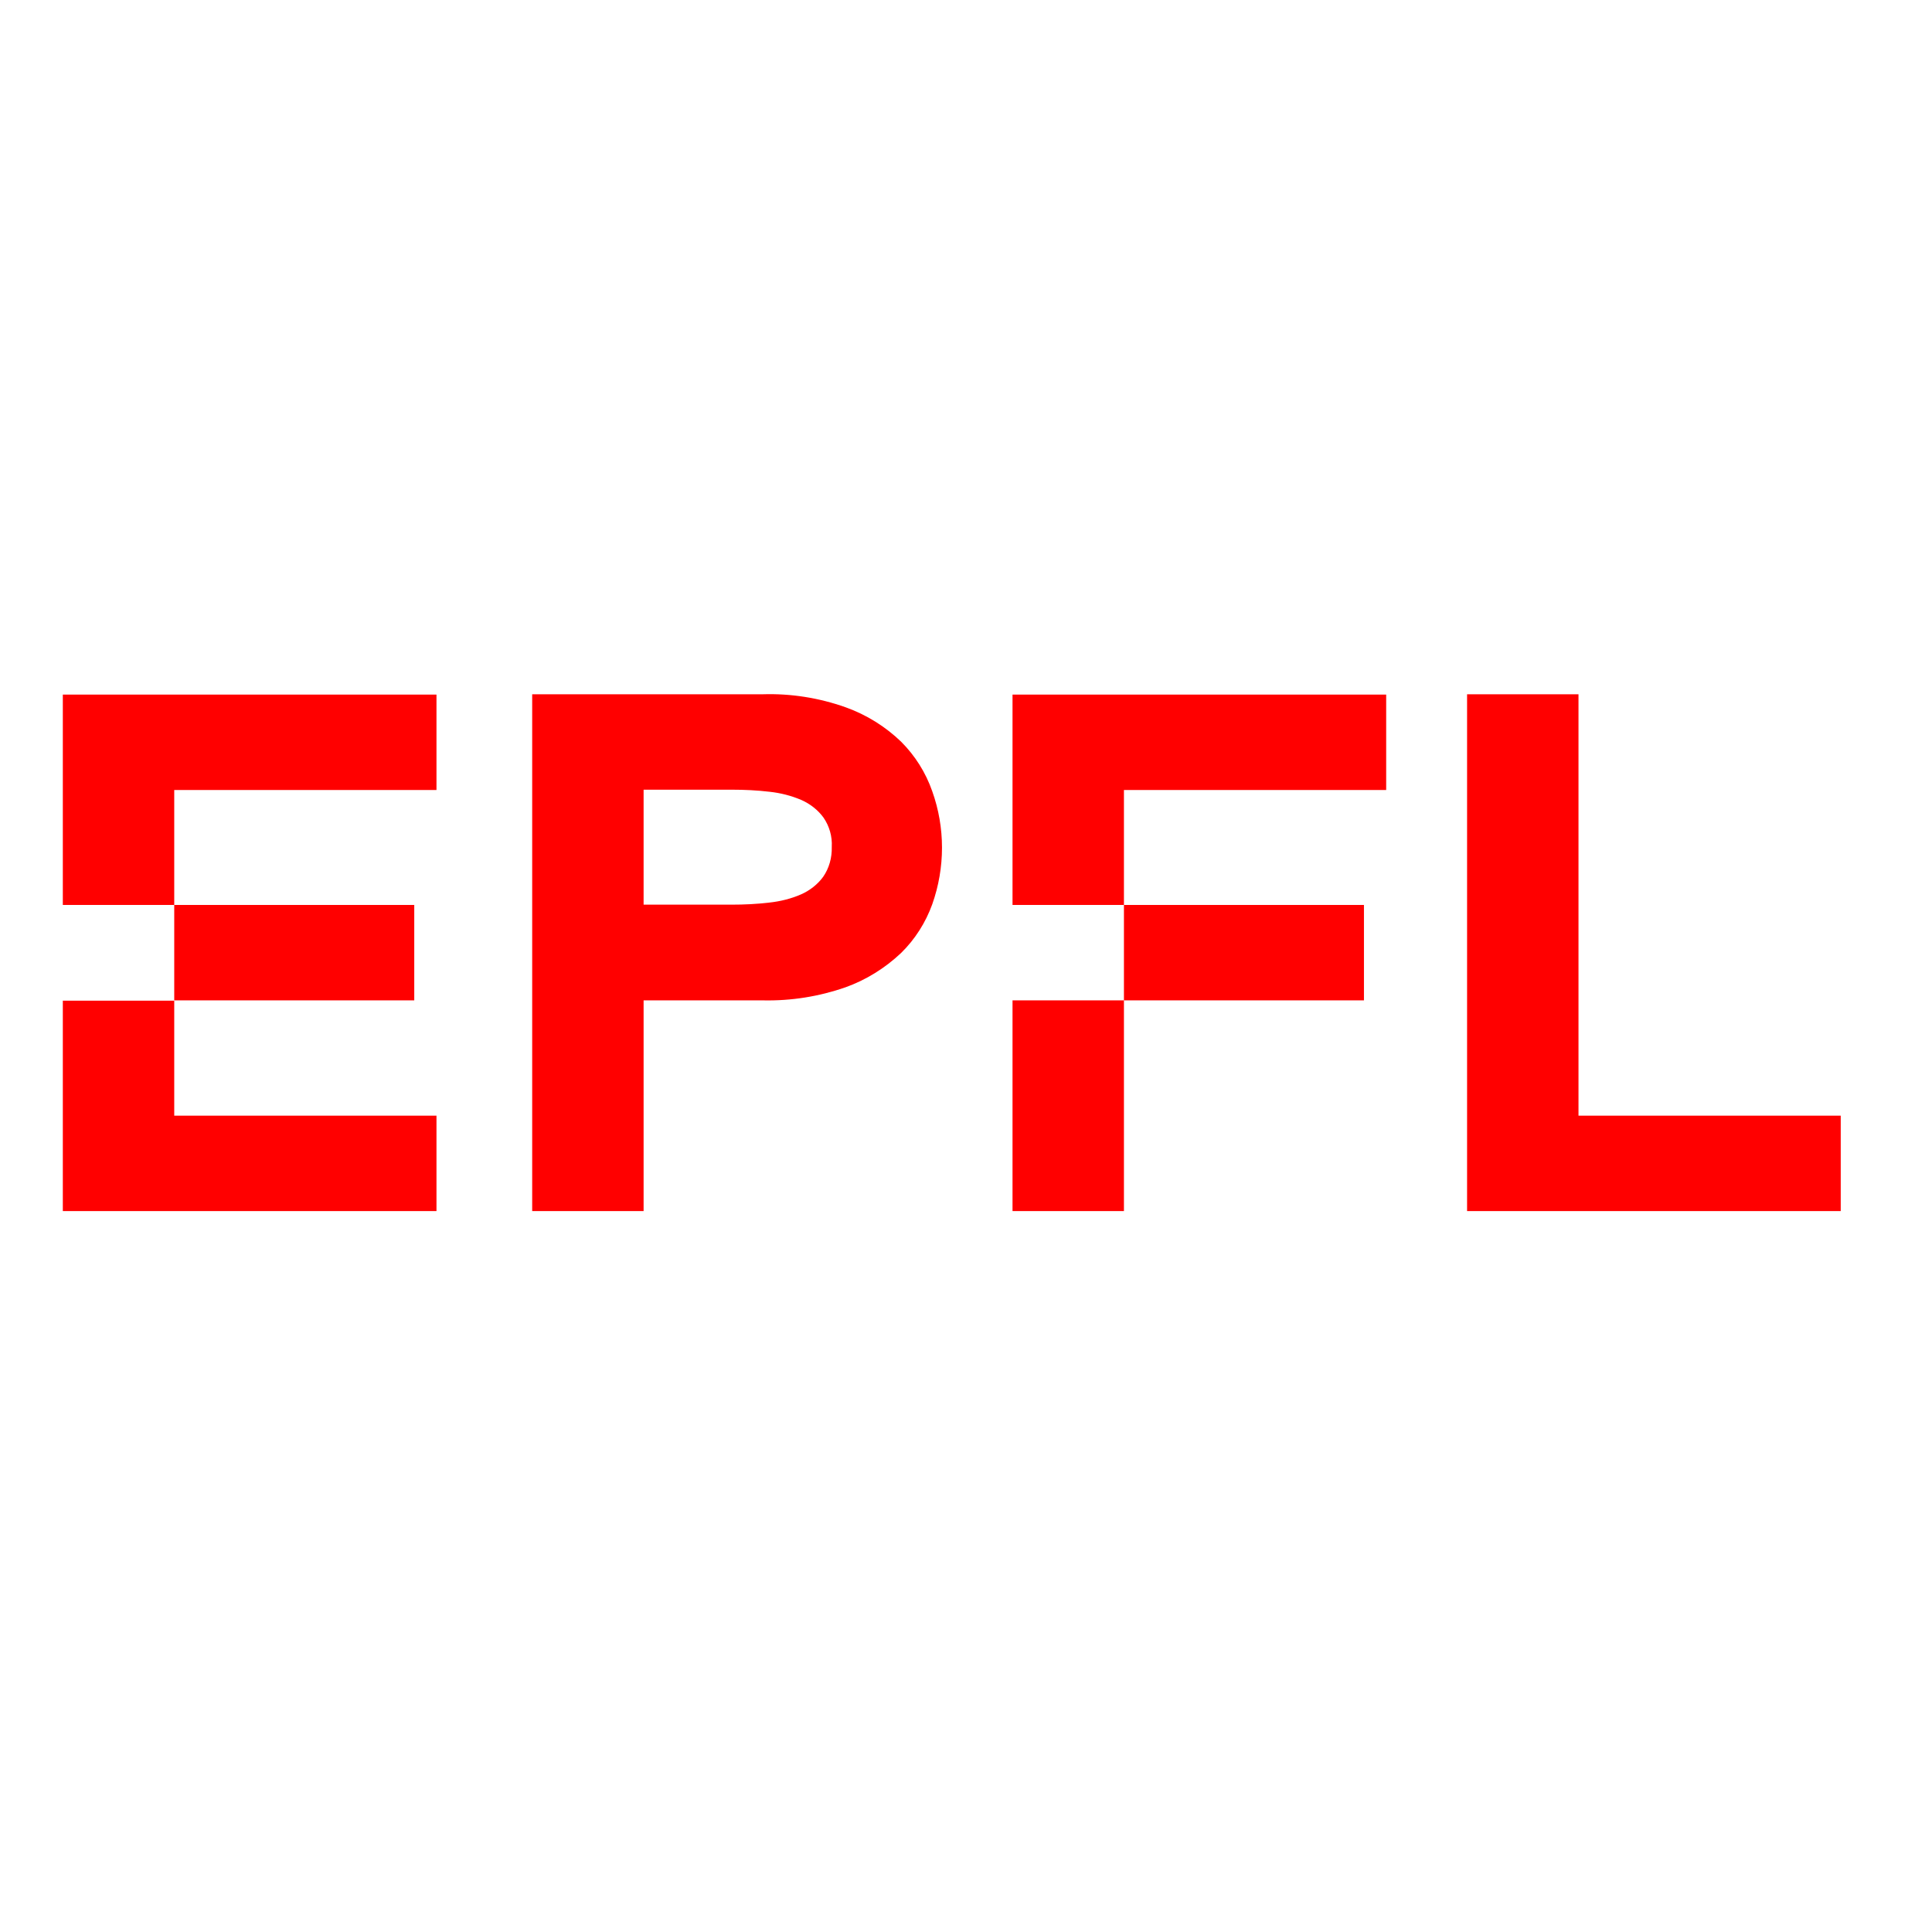 <?xml version="1.0" encoding="utf-8"?>
<!-- Generator: Adobe Illustrator 19.0.0, SVG Export Plug-In . SVG Version: 6.00 Build 0)  -->
<svg version="1.1" id="layer" xmlns="http://www.w3.org/2000/svg" xmlns:xlink="http://www.w3.org/1999/xlink" x="0px" y="0px"
	 viewBox="-153 -46 652 652" style="enable-background:new -153 -46 652 652;" xml:space="preserve">
<style type="text/css">
	.st0{fill:#FF0000;}
</style>
<title>epfl-logo-new</title>
<path class="st0" d="M-131.8,259.4h37.6v-38.8h88.5v-32.2h-126.1V259.4z M-131.8,362.7H-5.7v-32.2h-88.5v-38.8h-37.6V362.7z
	 M-94.2,259.4h81v32.2h-81V259.4z M151.1,204.3c-5.3-5.1-11.7-9.1-18.7-11.6c-9-3.2-18.5-4.7-28-4.4H26.6v174.4h37.6v-71.1h40.3
	c9.5,0.2,18.9-1.3,27.8-4.4c7-2.5,13.4-6.5,18.8-11.6c4.7-4.6,8.3-10.3,10.5-16.4c4.4-12.4,4.4-25.9,0-38.2
	C159.4,214.7,155.8,209,151.1,204.3z M124.8,249.9c-1.9,2.6-4.5,4.6-7.4,5.9c-3.4,1.5-7.1,2.4-10.8,2.8c-4.2,0.5-8.5,0.7-12.7,0.7
	H64.2v-38.8h29.8c4.2,0,8.5,0.2,12.7,0.7c3.7,0.4,7.3,1.3,10.8,2.8c2.9,1.3,5.5,3.3,7.4,5.9c2,2.9,3,6.4,2.8,9.9
	C127.8,243.5,126.8,247,124.8,249.9z M379.7,330.4V188.3h-37.6v174.4h126.1v-32.2H379.7z M188.7,259.4h37.6v-38.8h88.5v-32.2H188.7
	V259.4z M188.7,291.6h37.6v71.1h-37.6V291.6z M226.3,259.4h81v32.2h-81V259.4z"/>
</svg>
